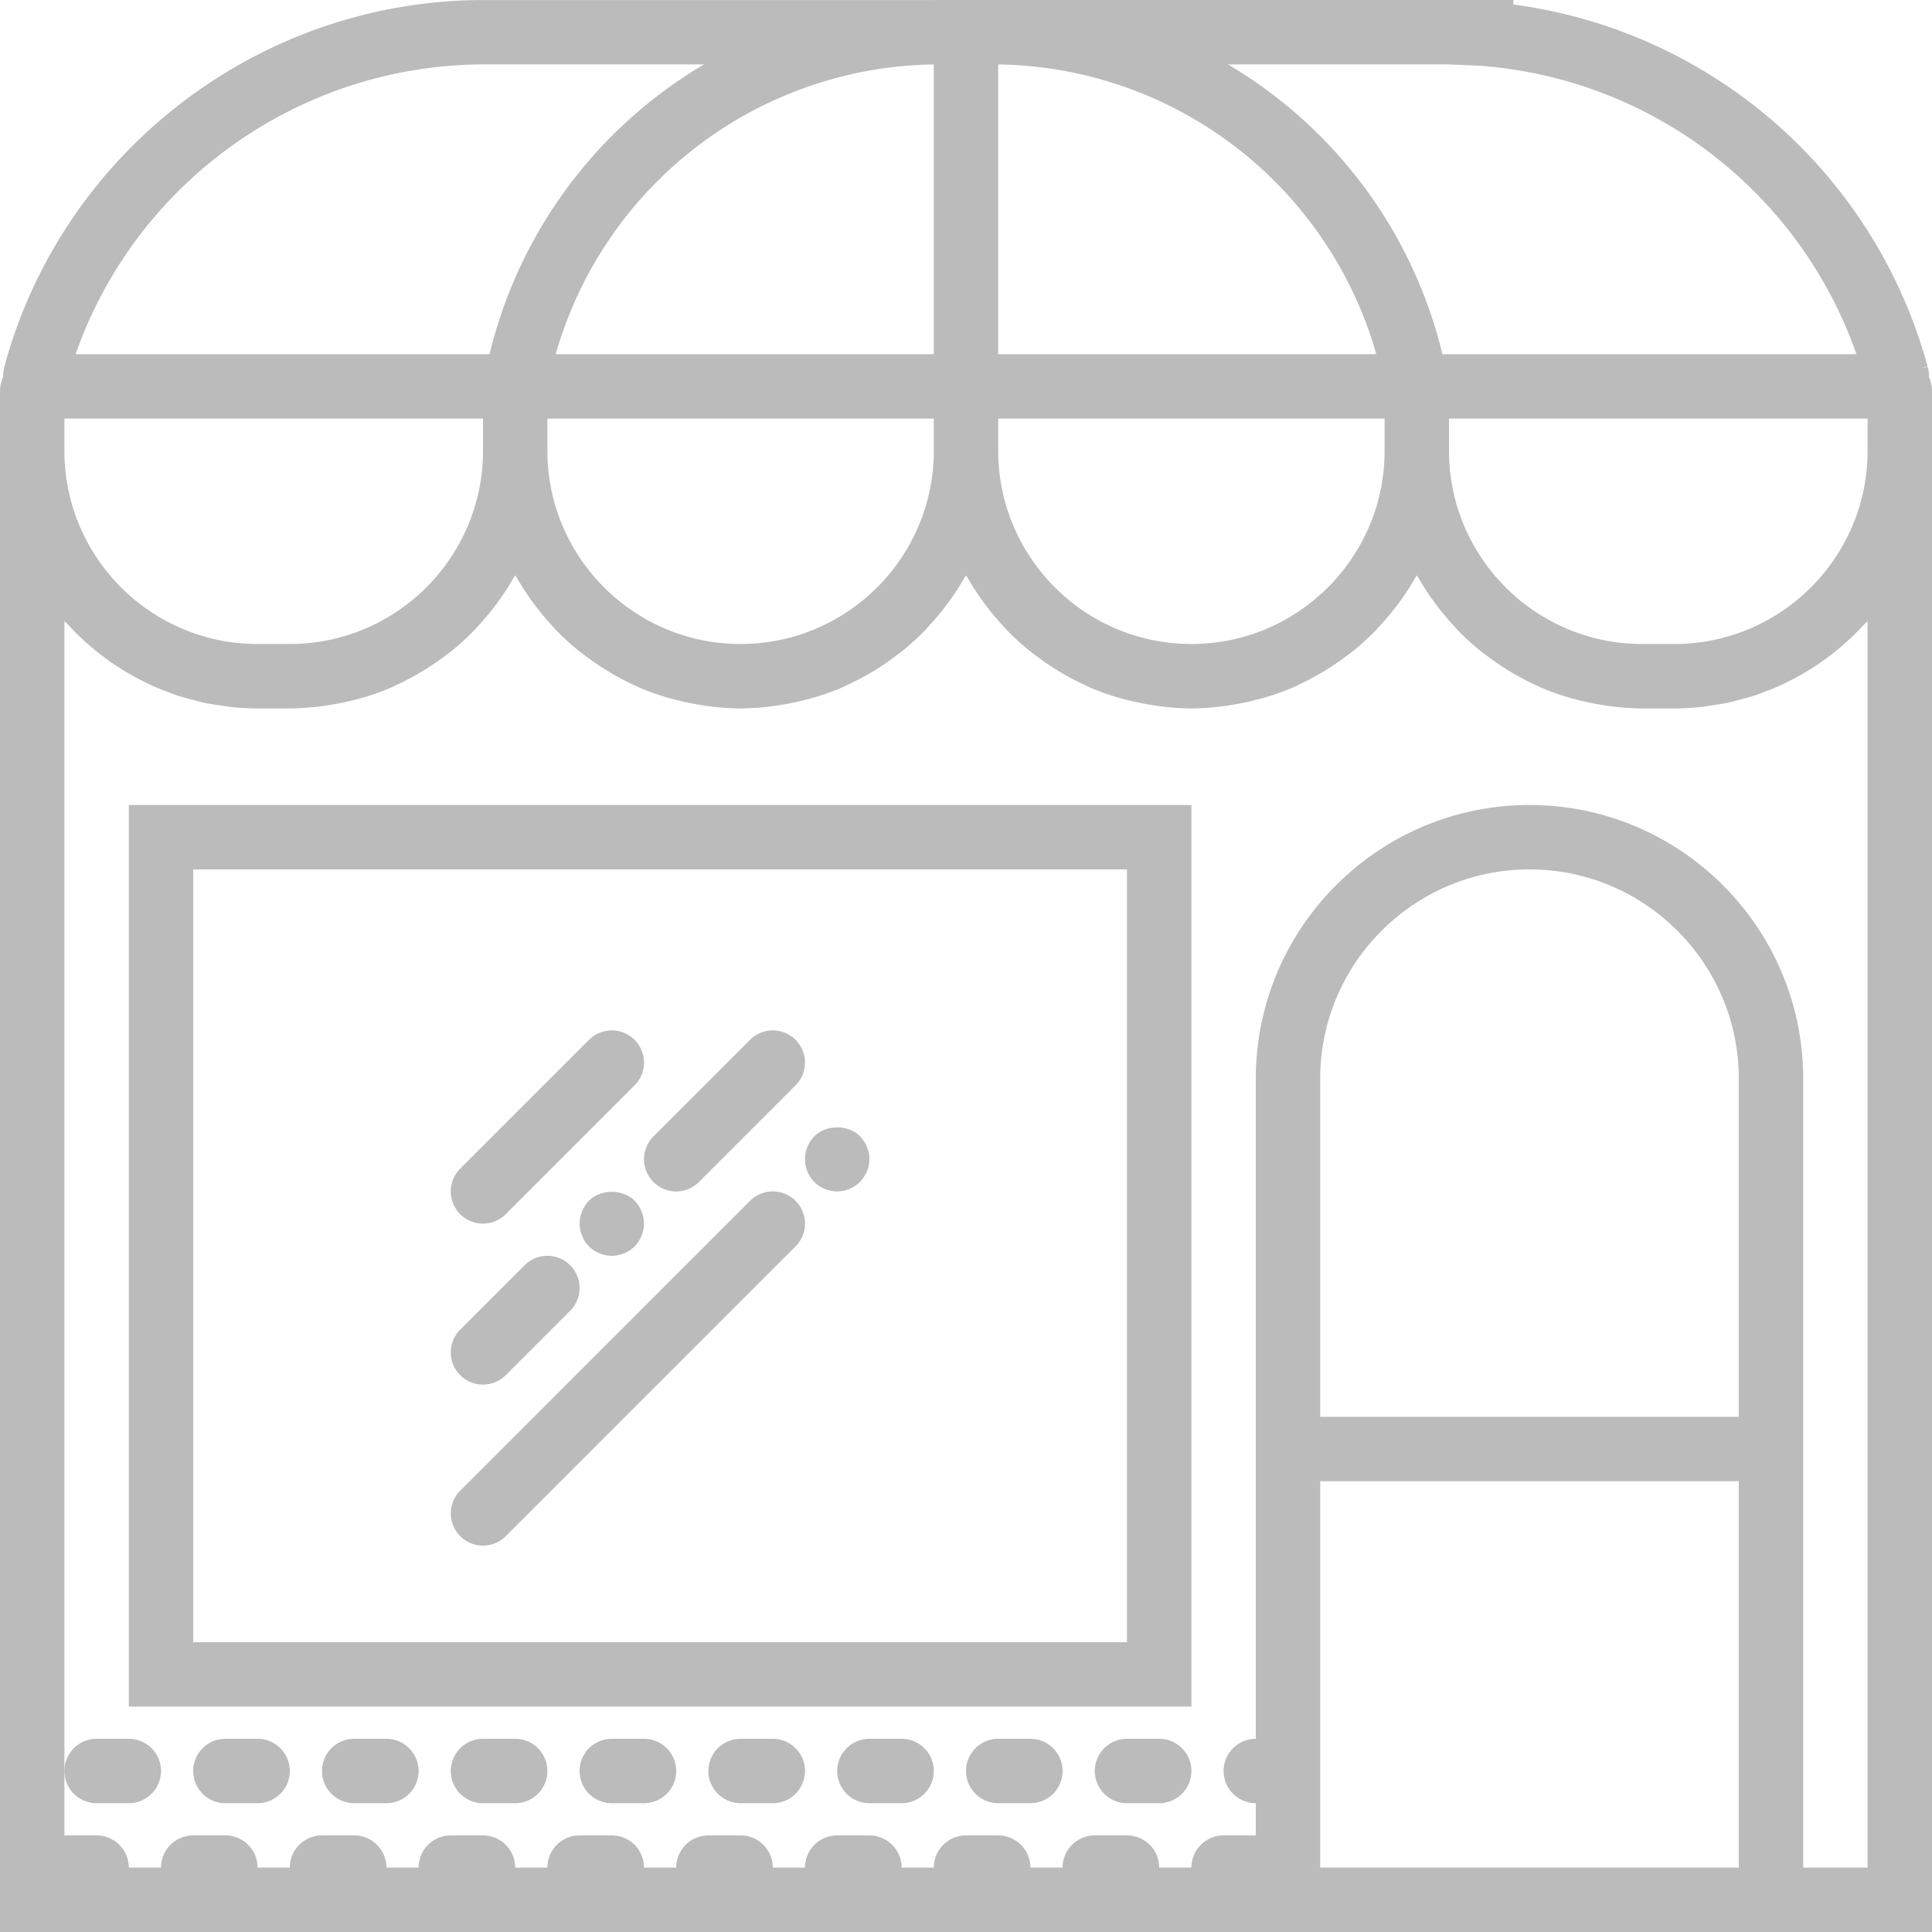 <svg viewBox="0 0 60 60" xml:space="preserve" xmlns="http://www.w3.org/2000/svg" enable-background="new 0 0 60 60"><path d="M59.909 11.709a1.271 1.271 0 0 0-.044-.324l-.146.042c-.002-.003-.003-.006-.006-.008l.149-.044A15.434 15.434 0 0 0 47 .14V0H29v.001H14.998C8.069.013 1.959 4.689.142 11.362a1.292 1.292 0 0 0-.045.338 1.155 1.155 0 0 0-.097.46V60h60V12.16c0-.16-.033-.312-.091-.451zM45.93 2.04A13.437 13.437 0 0 1 57.654 11H44.796a14.373 14.373 0 0 0-6.661-9h6.841l.954.04zM43 14c0 3.309-2.691 6-6 6s-6-2.691-6-6v-1h12v1zm-26-1h12v1c0 3.309-2.691 6-6 6s-6-2.691-6-6v-1zM31 2.001A12.39 12.39 0 0 1 42.742 11H31V2.001zM29 11H17.258A12.39 12.39 0 0 1 29 2.001V11zM15.023 2h6.841a14.373 14.373 0 0 0-6.661 9H2.348c1.864-5.334 6.94-8.989 12.675-9zM2 13h13v1c0 3.309-2.691 6-6 6H8c-3.309 0-6-2.691-6-6v-1zm52 31H41V33.5c0-3.584 2.916-6.5 6.5-6.5s6.5 2.916 6.5 6.5V44zM41 58V46h13v12H41zm17-38.714V58h-2V33.5c0-4.687-3.813-8.5-8.5-8.5S39 28.813 39 33.5V54a1 1 0 1 0 0 2v1h-1a1 1 0 0 0-1 1h-1a1 1 0 0 0-1-1h-1a1 1 0 0 0-1 1h-1a1 1 0 0 0-1-1h-1a1 1 0 0 0-1 1h-1a1 1 0 0 0-1-1h-1a1 1 0 0 0-1 1h-1a1 1 0 0 0-1-1h-1a1 1 0 0 0-1 1h-1a1 1 0 0 0-1-1h-1a1 1 0 0 0-1 1h-1a1 1 0 0 0-1-1h-1a1 1 0 0 0-1 1h-1a1 1 0 0 0-1-1h-1a1 1 0 0 0-1 1H8a1 1 0 0 0-1-1H6a1 1 0 0 0-1 1H4a1 1 0 0 0-1-1H2V19.286c.05.057.108.108.16.163a7.57 7.57 0 0 0 .579.562 8.49 8.49 0 0 0 .63.5c.121.087.246.169.372.249a7.332 7.332 0 0 0 .709.399c.105.053.21.106.318.154.143.063.289.119.435.174.108.041.215.083.325.119.157.051.317.092.477.133.106.027.21.059.318.082.181.039.365.065.55.091.092.013.182.032.275.042.281.029.564.046.852.046h1c.338 0 .669-.028.996-.069.094-.012.187-.028.28-.043.247-.04.489-.091.728-.153.083-.021.166-.04.248-.064.307-.09.607-.195.898-.32.045-.019.086-.043.13-.063a8.045 8.045 0 0 0 1.573-.944c.055-.042.113-.081.167-.125a7.93 7.93 0 0 0 .692-.629c.049-.05.094-.104.142-.156a8.373 8.373 0 0 0 .648-.791 7.92 7.92 0 0 0 .437-.679c.019-.033.043-.063.062-.096.019.033.043.063.062.096a8.17 8.17 0 0 0 1.085 1.47c.048.052.092.106.142.156.218.223.449.433.692.629.054.044.112.083.167.125.198.152.402.294.614.427.079.049.157.098.238.145.233.135.473.26.721.372.044.02.086.044.13.063.29.125.591.23.898.32.082.024.165.042.248.064.239.062.481.113.728.153.093.015.186.031.28.043.325.041.656.069.994.069s.669-.028.996-.069c.094-.012.187-.028.28-.043.247-.04.489-.091.728-.153.083-.021.166-.04.248-.064.307-.09.607-.195.898-.32.045-.019.086-.043.13-.063a8.045 8.045 0 0 0 1.573-.944c.055-.042.113-.081.167-.125a7.93 7.93 0 0 0 .692-.629c.049-.05.094-.104.142-.156a8.373 8.373 0 0 0 .648-.791 7.92 7.92 0 0 0 .437-.679c.019-.033.043-.063.062-.096.019.033.043.063.062.096a8.17 8.17 0 0 0 1.085 1.47c.048.052.092.106.142.156.218.223.449.433.692.629.054.044.112.083.167.125.198.152.402.294.614.427.079.049.157.098.238.145.233.135.473.26.721.372.044.02.086.044.13.063.29.125.591.23.898.32.082.024.165.042.248.064.239.062.481.113.728.153.093.015.186.031.28.043.325.041.656.069.994.069s.669-.028.996-.069c.094-.012.187-.028.28-.043.247-.04.489-.091.728-.153.083-.021.166-.04.248-.064.307-.09.607-.195.898-.32.045-.019.086-.043.13-.063a8.045 8.045 0 0 0 1.573-.944c.055-.042.113-.081.167-.125a7.93 7.93 0 0 0 .692-.629c.049-.05.094-.104.142-.156a8.373 8.373 0 0 0 .648-.791 7.92 7.92 0 0 0 .437-.679c.019-.033.043-.063.062-.096.019.033.043.063.062.096a8.17 8.17 0 0 0 1.085 1.47c.048.052.092.106.142.156.218.223.449.433.692.629.054.044.112.083.167.125.198.152.402.294.614.427.079.049.157.098.238.145.233.135.473.26.721.372.044.02.086.044.13.063.29.125.591.23.898.32.082.024.165.042.248.064.239.062.481.113.728.153.093.015.186.031.28.043.325.041.656.069.994.069h1c.288 0 .571-.017.851-.047.093-.01.183-.029.276-.042.185-.026.369-.053.55-.091.108-.023.212-.055.318-.082.16-.041.321-.082.477-.133.11-.036.217-.079.325-.119.147-.055.293-.111.435-.174.108-.048.213-.101.318-.154a7.332 7.332 0 0 0 .709-.399 7.74 7.74 0 0 0 1.001-.749 7.57 7.57 0 0 0 .579-.562c.053-.054.111-.105.161-.162zM52 20h-1c-3.309 0-6-2.691-6-6v-1h13v1c0 3.309-2.691 6-6 6z" fill="#bbbbbb" class="fill-000000"></path><path d="M4 53h33V25H4v28zm2-26h29v24H6V27z" fill="#bbbbbb" class="fill-000000"></path><path d="M15 38a.997.997 0 0 0 .707-.293l4-4a.999.999 0 1 0-1.414-1.414l-4 4A.999.999 0 0 0 15 38zM15 43a.997.997 0 0 0 .707-.293l2-2a.999.999 0 1 0-1.414-1.414l-2 2A.999.999 0 0 0 15 43zM18.29 37.29c-.181.189-.29.45-.29.71s.109.52.29.71c.189.18.45.29.71.29s.52-.11.71-.29c.18-.19.29-.45.29-.71s-.11-.521-.29-.71c-.37-.37-1.05-.37-1.42 0zM20.293 36.707a.997.997 0 0 0 1.414 0l3-3a.999.999 0 1 0-1.414-1.414l-3 3a.999.999 0 0 0 0 1.414zM23.293 37.293l-9 9a.999.999 0 1 0 1.414 1.414l9-9a.999.999 0 1 0-1.414-1.414zM25.29 35.29c-.181.189-.29.439-.29.71 0 .27.109.52.29.71.189.18.439.29.71.29.27 0 .52-.11.7-.29.19-.19.3-.45.3-.71 0-.271-.11-.521-.29-.71-.37-.37-1.05-.37-1.42 0zM8 54H7a1 1 0 1 0 0 2h1a1 1 0 1 0 0-2zM3 56h1a1 1 0 1 0 0-2H3a1 1 0 1 0 0 2zM16 54h-1a1 1 0 1 0 0 2h1a1 1 0 1 0 0-2zM12 54h-1a1 1 0 1 0 0 2h1a1 1 0 1 0 0-2zM24 54h-1a1 1 0 1 0 0 2h1a1 1 0 1 0 0-2zM20 54h-1a1 1 0 1 0 0 2h1a1 1 0 1 0 0-2zM32 54h-1a1 1 0 1 0 0 2h1a1 1 0 1 0 0-2zM28 54h-1a1 1 0 1 0 0 2h1a1 1 0 1 0 0-2zM36 54h-1a1 1 0 1 0 0 2h1a1 1 0 1 0 0-2z" fill="#bbbbbb" class="fill-000000"></path></svg>